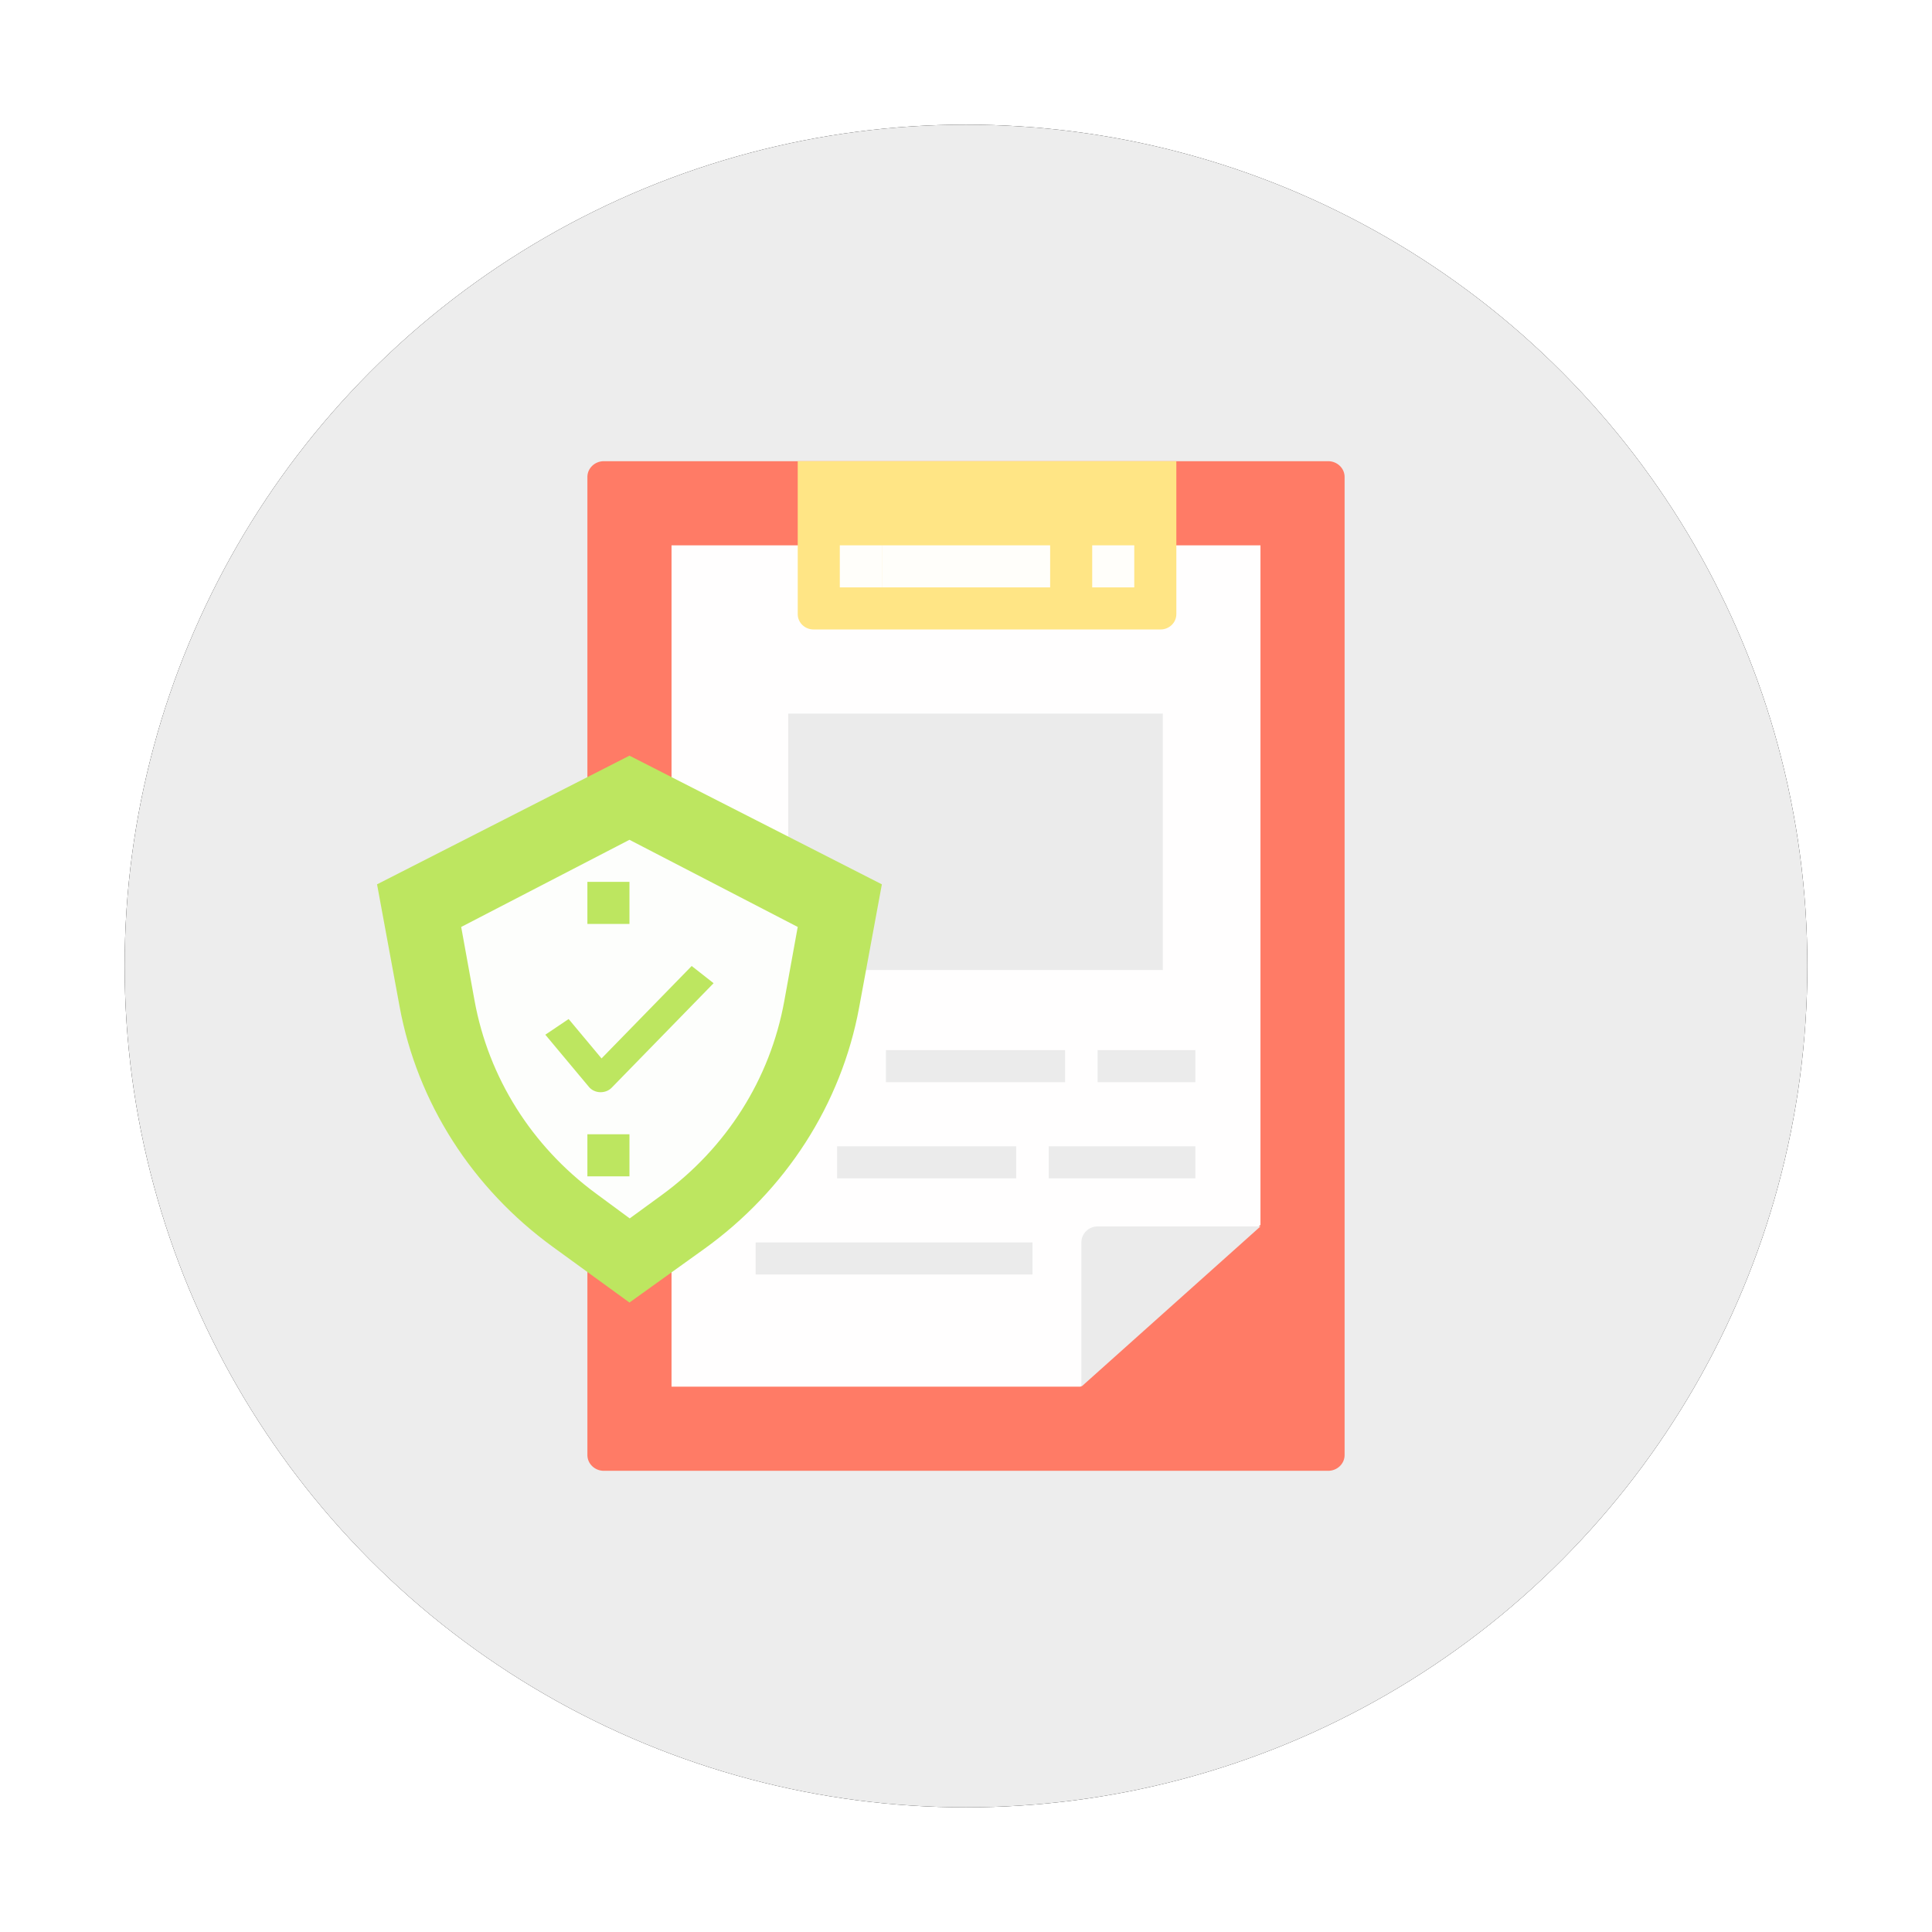 <?xml version="1.0" encoding="UTF-8"?>
<svg width="62px" height="62px" viewBox="0 0 62 62" version="1.1" xmlns="http://www.w3.org/2000/svg" xmlns:xlink="http://www.w3.org/1999/xlink">
    <!-- Generator: Sketch 56.3 (81716) - https://sketch.com -->
    <title>Group 6</title>
    <desc>Created with Sketch.</desc>
    <defs>
        <circle id="path-1" cx="27" cy="27" r="27"></circle>
        <filter x="-11.1%" y="-11.1%" width="122.2%" height="122.2%" filterUnits="objectBoundingBox" id="filter-2">
            <feOffset dx="0" dy="0" in="SourceAlpha" result="shadowOffsetOuter1"></feOffset>
            <feGaussianBlur stdDeviation="2" in="shadowOffsetOuter1" result="shadowBlurOuter1"></feGaussianBlur>
            <feColorMatrix values="0 0 0 0 0.039   0 0 0 0 0.122   0 0 0 0 0.267  0 0 0 0.12 0" type="matrix" in="shadowBlurOuter1"></feColorMatrix>
        </filter>
    </defs>
    <g id="DESIGN--v3" stroke="none" stroke-width="1" fill="none" fill-rule="evenodd">
        <g id="6.1-Policy" transform="translate(-33, -143)">
            <g id="Group-6" transform="translate(37, 147)">
                <g id="Group-8">
                    <g id="Oval">
                        <use fill="black" fill-opacity="1" filter="url(#filter-2)" xlink:href="#path-1"></use>
                        <use fill="#EDEDED" fill-rule="evenodd" xlink:href="#path-1"></use>
                    </g>
                </g>
                <g id="insurance" transform="translate(8.1, 10.8)" fill-rule="nonzero">
                    <path d="M30.522,0 L7.278,0 C6.987,0 6.75,0.227 6.75,0.506 L6.75,31.894 C6.75,32.173 6.987,32.4 7.278,32.4 L30.522,32.4 C30.813,32.4 31.05,32.173 31.05,31.894 L31.05,0.506 C31.05,0.227 30.813,0 30.522,0 Z" id="Path" fill="#FF7B66"></path>
                    <polygon id="Path" fill="#FFFEFE" points="9.45 29.7 22.575 29.7 28.35 24.508 28.35 2.7 9.45 2.7"></polygon>
                    <path d="M13.5,0 L13.5,4.909 C13.5,5.18 13.727,5.4 14.006,5.4 L25.144,5.4 C25.423,5.4 25.65,5.18 25.65,4.909 L25.65,0 L13.5,0 Z" id="Path" fill="#FFE585"></path>
                    <polygon id="Path" fill="#FFFEFA" points="14.85 2.7 16.2 2.7 16.2 4.05 14.85 4.05"></polygon>
                    <polygon id="Path" fill="#FFFEFA" points="22.95 2.7 24.3 2.7 24.3 4.05 22.95 4.05"></polygon>
                    <g id="Group" transform="translate(12.15, 8.1)" fill="#EBEBEB">
                        <path d="M10.974,16.457 L16.2,16.457 L10.452,21.6 L10.452,16.971 C10.452,16.688 10.686,16.457 10.974,16.457 Z" id="Path"></path>
                        <polygon id="Path" points="1.045 0 13.065 0 13.065 8.229 1.045 8.229"></polygon>
                        <polygon id="Path" points="4.181 10.8 9.929 10.8 9.929 11.829 4.181 11.829"></polygon>
                        <polygon id="Path" points="10.974 10.8 14.11 10.8 14.11 11.829 10.974 11.829"></polygon>
                        <polygon id="Path" points="2.613 13.886 8.361 13.886 8.361 14.914 2.613 14.914"></polygon>
                        <polygon id="Path" points="9.406 13.886 14.11 13.886 14.11 14.914 9.406 14.914"></polygon>
                        <polygon id="Path" points="0 16.971 8.884 16.971 8.884 18 0 18"></polygon>
                    </g>
                    <polygon id="Path" fill="#FFFEFA" points="16.2 2.7 21.6 2.7 21.6 4.05 16.2 4.05"></polygon>
                    <path d="M16.2,13.579 L15.47,17.534 C14.898,20.631 13.116,23.404 10.483,25.291 L8.1,27 L5.647,25.218 C3.049,23.332 1.291,20.577 0.724,17.505 L0,13.579 L8.1,9.45 L16.2,13.579 Z" id="Path" fill="#BDE660"></path>
                    <path d="M7.014,23.493 C4.957,21.974 3.577,19.777 3.128,17.307 L2.7,14.947 L8.1,12.15 L13.5,14.947 L13.067,17.333 C12.613,19.827 11.215,22.036 9.13,23.555 L8.108,24.3 L7.014,23.493 Z" id="Path" fill="#FDFEFC"></path>
                    <path d="M7.176,20.25 C7.17,20.25 7.164,20.25 7.158,20.25 C7.018,20.245 6.886,20.184 6.802,20.083 L5.4,18.405 L6.148,17.902 L7.204,19.166 L10.097,16.2 L10.8,16.752 L7.528,20.107 C7.439,20.198 7.311,20.25 7.176,20.25 L7.176,20.25 Z" id="Path" fill="#BDE660"></path>
                    <polygon id="Path" fill="#BDE660" points="6.75 13.5 8.1 13.5 8.1 14.85 6.75 14.85"></polygon>
                    <polygon id="Path" fill="#BDE660" points="6.75 21.6 8.1 21.6 8.1 22.95 6.75 22.95"></polygon>
                </g>
            </g>
        </g>
    </g>
</svg>